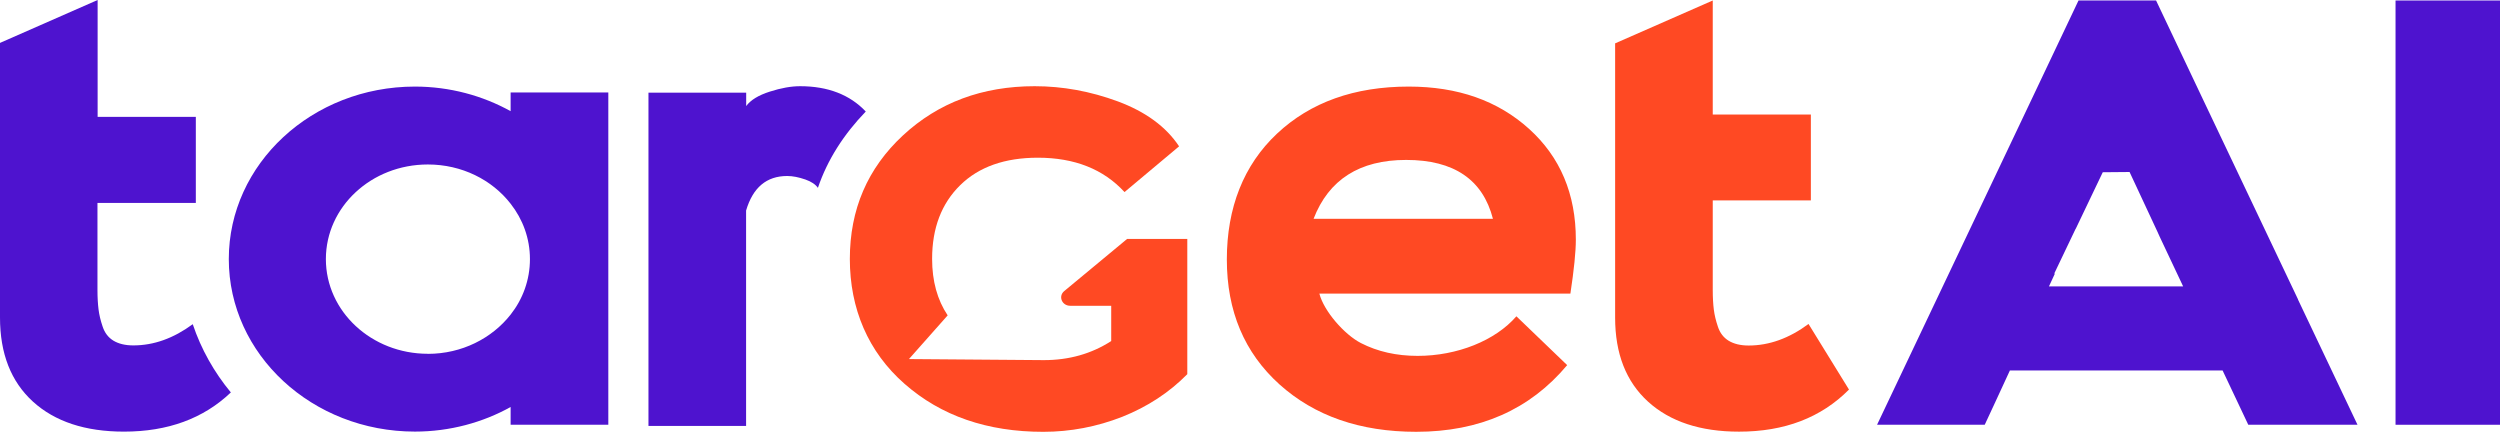 <svg width="220" height="38" viewBox="0 0 220 38" fill="none" xmlns="http://www.w3.org/2000/svg">
<path d="M99.191 21.022L93.644 25.622C93.109 26.076 93.448 26.908 94.179 26.908H97.787V30.014C96.052 31.13 94.085 31.691 91.862 31.691C91.305 31.691 79.988 31.597 79.988 31.597L83.394 27.753C82.484 26.387 82.026 24.742 82.026 22.781C82.026 20.074 82.851 17.91 84.5 16.293C86.141 14.683 88.428 13.878 91.328 13.878C94.56 13.878 97.107 14.885 98.958 16.902L103.76 12.878C102.603 11.133 100.795 9.826 98.378 8.926C95.948 8.027 93.503 7.586 91.052 7.586C86.445 7.586 82.575 9.028 79.465 11.911C76.349 14.8 74.786 18.426 74.786 22.79C74.786 27.155 76.392 30.964 79.602 33.778C82.806 36.593 86.871 38 91.809 38C94.203 38 96.517 37.554 98.754 36.681C100.974 35.795 102.884 34.55 104.482 32.927V21.026H99.189L99.191 21.022Z" fill="#FF4923"/>
<path d="M20.315 34.535C17.895 36.838 14.766 37.983 10.907 37.983C7.51 37.983 4.836 37.102 2.898 35.342C0.967 33.581 0 31.12 0 27.935V3.776L8.591 0V10.287H17.233V17.86H8.577V25.506C8.577 26.195 8.614 26.765 8.671 27.226C8.73 27.701 8.846 28.195 9.034 28.746C9.21 29.282 9.528 29.703 9.979 29.977C10.436 30.253 11.018 30.396 11.736 30.396C13.534 30.396 15.273 29.771 16.962 28.529C17.697 30.726 18.842 32.753 20.315 34.535Z" fill="#4E13CF"/>
<path d="M159.16 28.503C157.454 29.767 155.697 30.406 153.881 30.406C153.163 30.406 152.581 30.262 152.124 29.987C151.673 29.713 151.355 29.294 151.179 28.758C150.991 28.207 150.875 27.713 150.816 27.24C150.757 26.781 150.722 26.209 150.722 25.522V17.637H159.356V10.079H150.722V0.043L142.131 3.816V27.947C142.131 31.128 143.096 33.587 145.029 35.346C146.967 37.105 149.641 37.985 153.038 37.985C157.04 37.985 160.256 36.755 162.711 34.282L159.152 28.512L159.16 28.505V28.503Z" fill="#FF4923"/>
<path d="M76.187 9.814C74.263 11.813 72.825 14.03 71.976 16.53C71.761 16.223 71.39 15.98 70.878 15.798C70.282 15.592 69.751 15.488 69.272 15.488C67.458 15.488 66.252 16.503 65.656 18.528V37.473L65.664 37.481H57.065V8.152H65.664V9.333C66.056 8.803 66.745 8.38 67.741 8.063C68.729 7.745 69.621 7.586 70.412 7.586C72.851 7.586 74.791 8.335 76.187 9.814Z" fill="#4E13CF"/>
<path d="M133.438 27.83L137.911 32.131C134.636 36.044 130.205 37.998 124.628 37.998C119.69 37.998 115.682 36.604 112.588 33.822C109.509 31.041 107.962 27.383 107.962 22.833C107.962 18.283 109.437 14.522 112.378 11.76C115.319 8.999 119.19 7.619 123.969 7.619C128.283 7.619 131.805 8.855 134.556 11.339C137.301 13.818 138.674 17.074 138.674 21.093C138.674 22.143 138.515 23.723 138.195 25.836H116.104C116.496 27.369 118.298 29.44 119.763 30.191C121.23 30.944 122.894 31.317 124.753 31.317C128.232 31.317 131.587 29.977 133.446 27.83H133.438ZM123.736 14.074C119.641 14.074 116.925 15.808 115.596 19.252H131.377C130.491 15.808 127.948 14.074 123.753 14.074H123.738H123.736Z" fill="#FF4923"/>
<path d="M220 0.043H210.807V37.379H220V0.043Z" fill="#4E13CF"/>
<path d="M44.935 8.136V9.783C42.48 8.422 39.59 7.619 36.511 7.619C27.471 7.619 20.134 14.412 20.134 22.8C20.134 31.187 27.468 37.98 36.511 37.98C39.59 37.98 42.488 37.177 44.935 35.816V37.376H53.532V8.136H44.935ZM37.651 31.133C32.693 31.133 28.677 27.404 28.677 22.8C28.677 18.196 32.684 14.474 37.651 14.474C40.651 14.474 43.302 15.827 44.935 17.929C46.002 19.29 46.635 20.972 46.635 22.8C46.635 24.628 46.01 26.317 44.935 27.684C43.294 29.772 40.643 31.139 37.651 31.139V31.131V31.133Z" fill="#4E13CF"/>
<path d="M202.224 26.361L202.232 26.356L193.836 8.692L189.735 0.043H182.909L178.805 8.692L170.403 26.382L165.181 37.379H174.656L175.493 35.581L176.872 32.598H195.587L197.04 35.668L197.848 37.379H207.46L202.224 26.361ZM180.309 25.202L180.831 24.076H180.772L182.653 20.139H182.662L185.043 15.157L187.402 15.136L189.865 20.414L190.039 20.802L192.116 25.202H180.309Z" fill="#4E13CF"/>
</svg>
